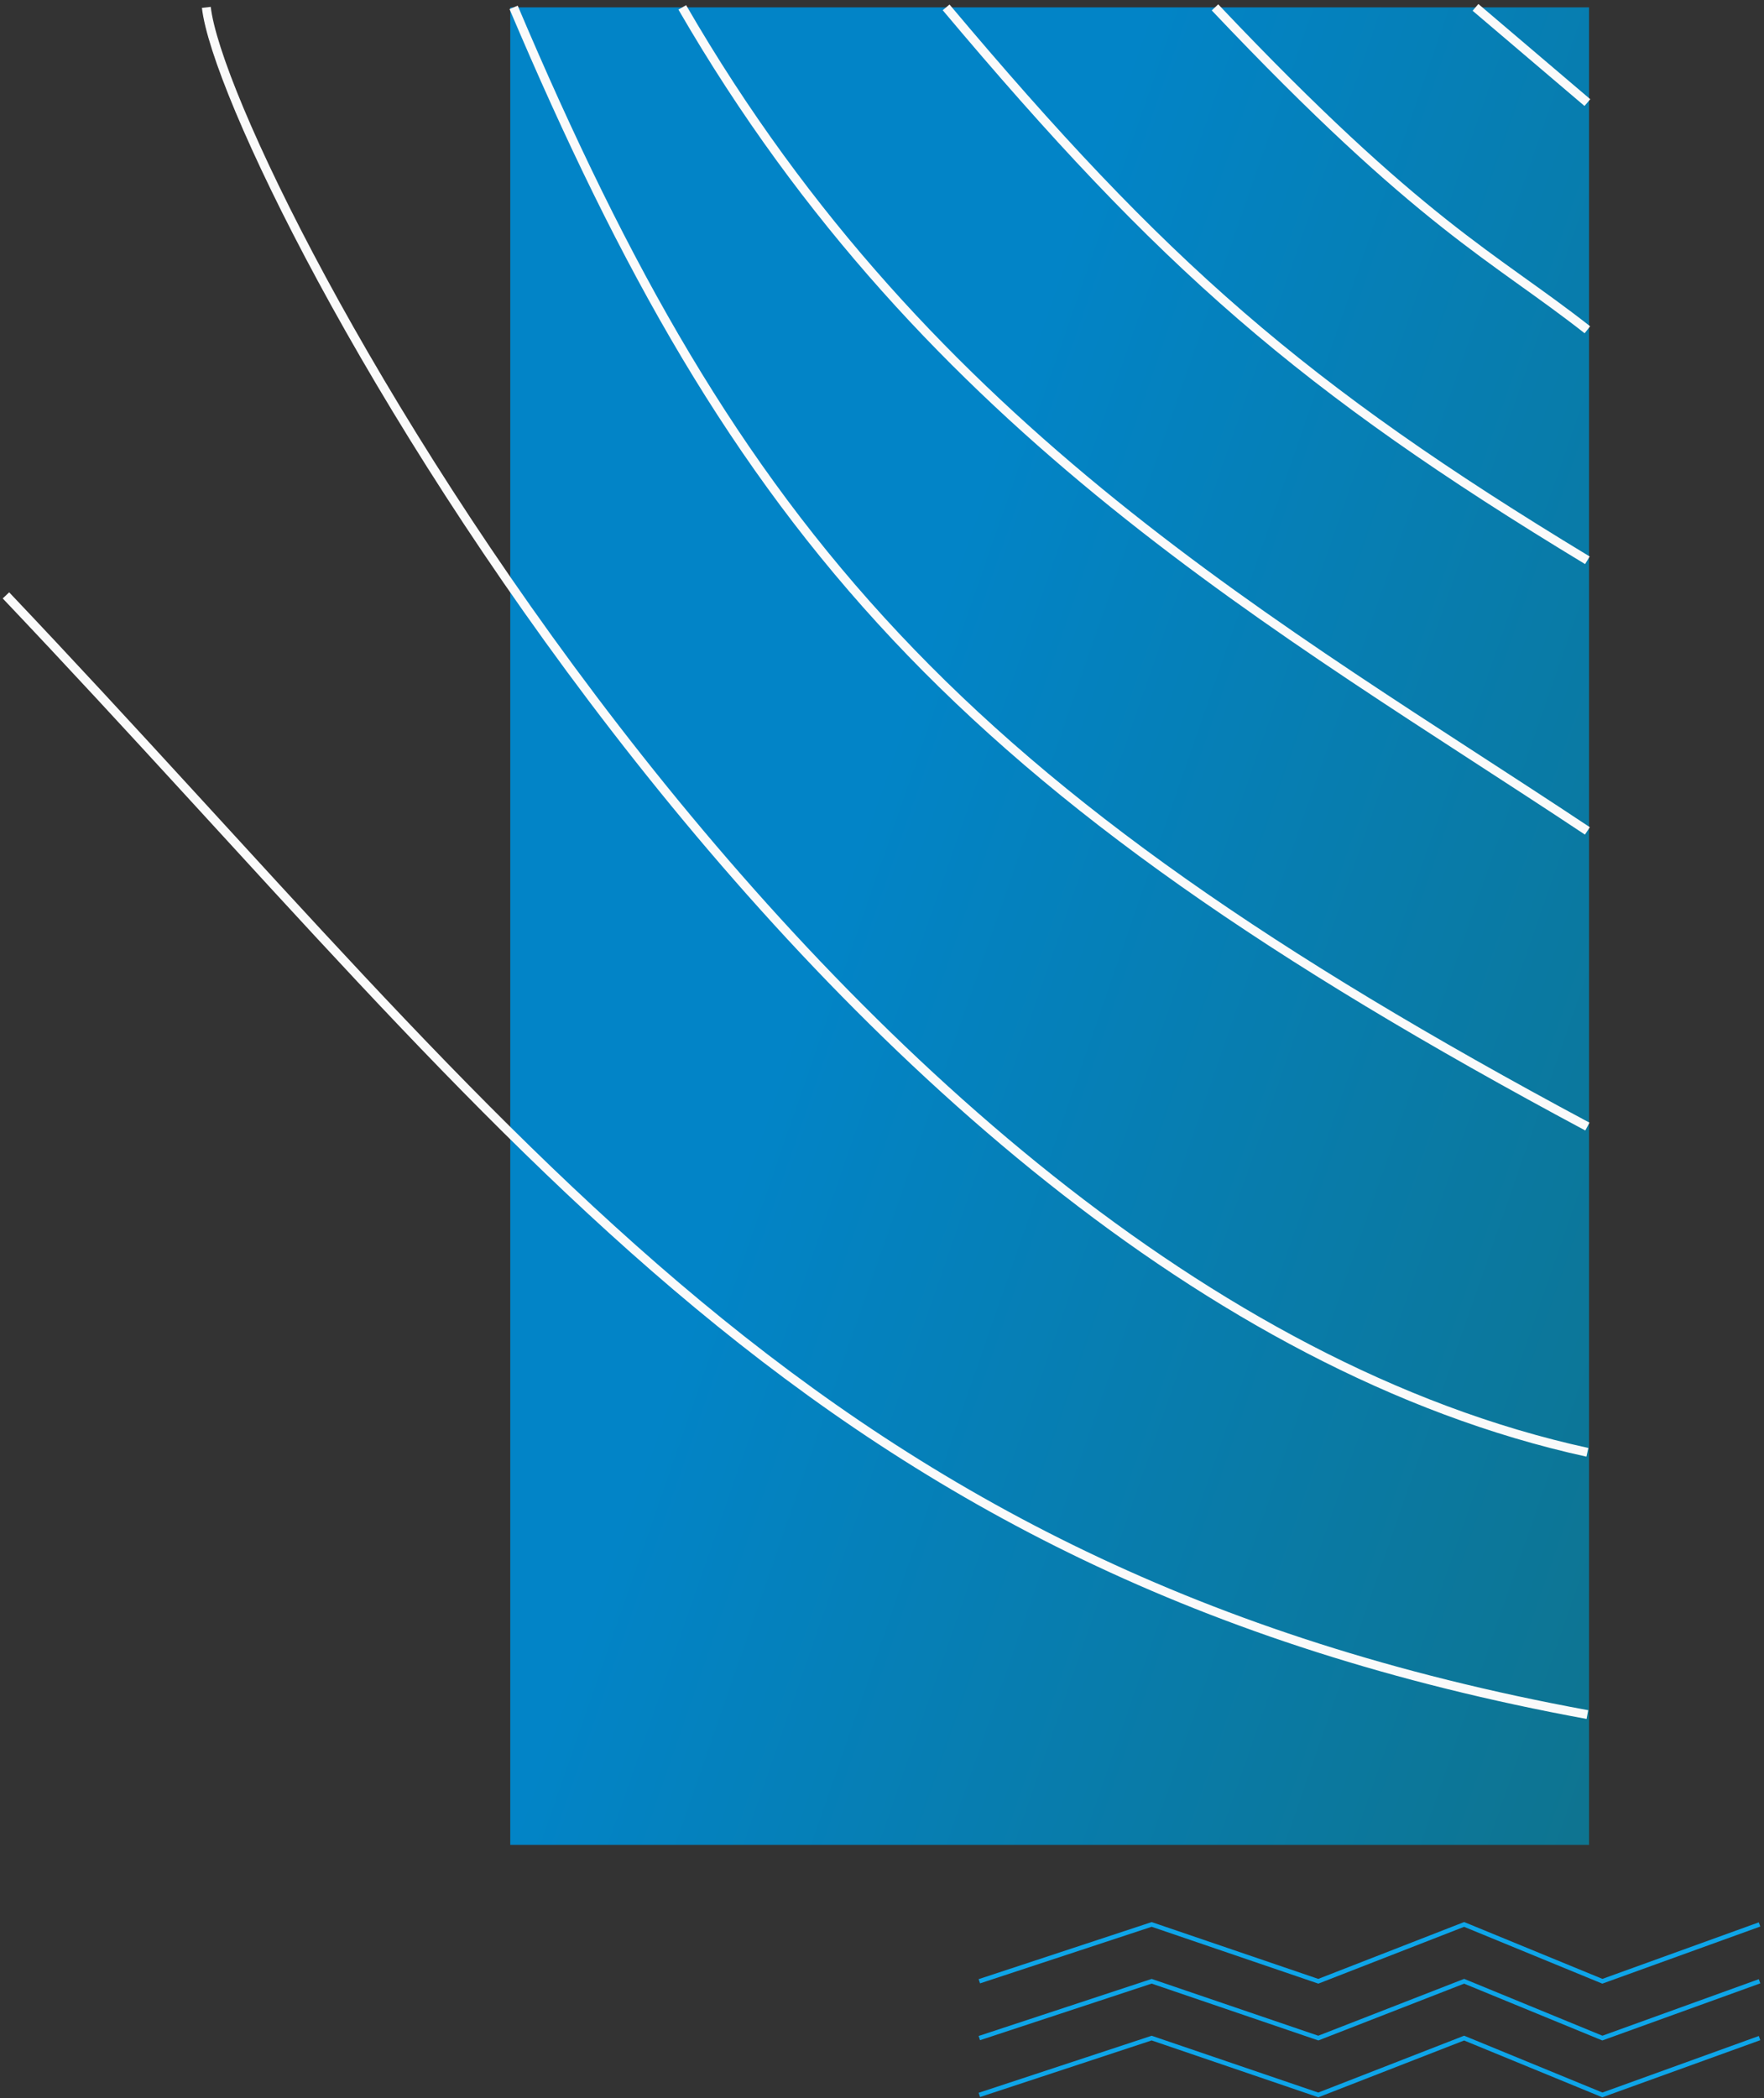 <svg width="397" height="472" viewBox="0 0 397 472" fill="none" xmlns="http://www.w3.org/2000/svg">
<rect x="0" y="0" width="397" height="472" fill="#333333" stroke="none"/>
<path d="M220.405 445.693L259.19 432.909L296.695 445.693L329.512 432.909L360.625 445.693L395.999 432.909" stroke="#0EA5E9"/>
<path d="M220.405 458.477L259.189 445.693L296.695 458.477L329.512 445.693L360.625 458.477L395.999 445.693" stroke="#0EA5E9"/>
<path d="M220.405 471.261L259.189 458.477L296.695 471.261L329.512 458.477L360.625 471.261L395.999 458.477" stroke="#0EA5E9"/>
<rect x="114.84" y="1.659" width="242.786" height="413.352" fill="url(#paint0_linear_1_33)"/>
<path d="M332.071 1.659L357.252 23.078M273.442 1.659C320.043 50.886 336.205 57.649 357.252 74.183M212.932 1.659C261.614 59.561 292.945 87.114 357.252 126.04M153.551 1.659C209.174 97.857 288.85 141.447 357.252 186.916M115.592 1.659C165.753 119.874 214.292 176.966 357.252 253.428M46.439 1.659C50.644 38.861 184.271 288.886 357.252 326.704M357.252 385.701C182.341 353.566 117.046 255.78 1.339 133.932" stroke="#FAFAFA" stroke-width="2"/>
<defs>
<linearGradient id="paint0_linear_1_33" x1="357.626" y1="415.011" x2="140.205" y2="339.434" gradientUnits="userSpaceOnUse">
<stop stop-color="#06B6D4"/>
<stop offset="0" stop-color="#0E7490"/>
<stop offset="1" stop-color="#0284C7"/>
</linearGradient>
</defs>
</svg>

